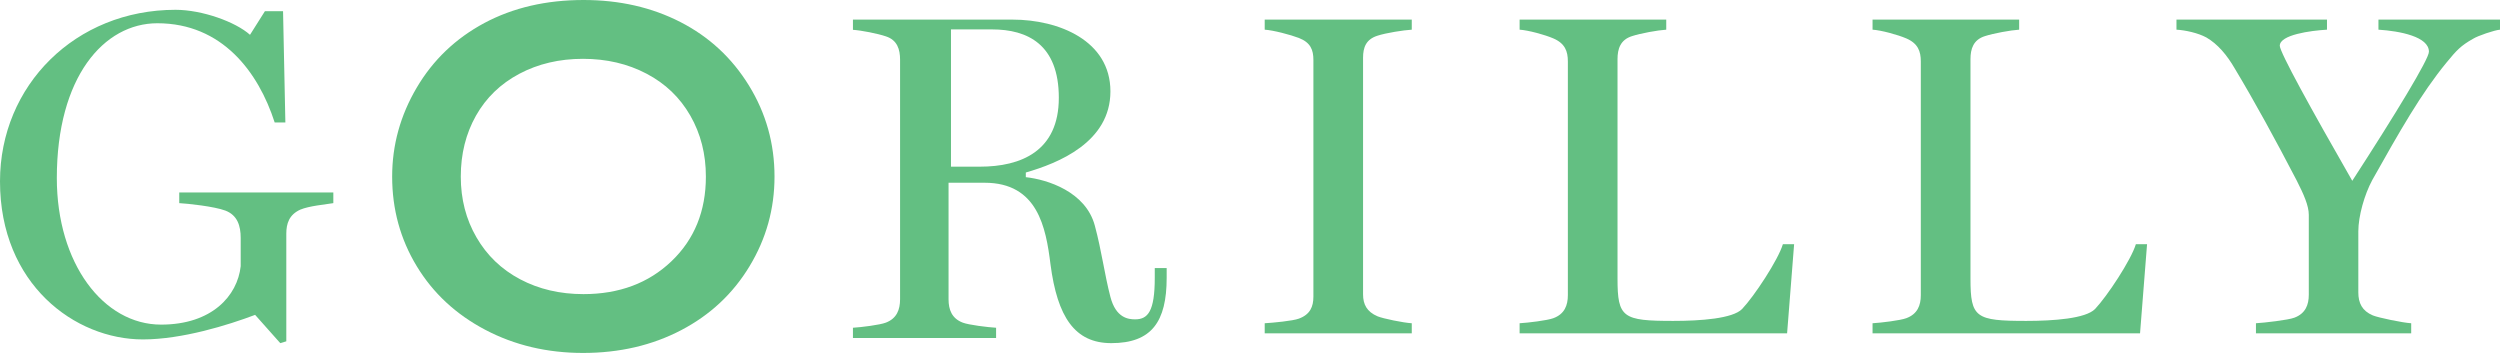 <?xml version="1.0" encoding="UTF-8" standalone="no"?>
<svg width="255px" height="36px" viewBox="0 0 255 36" version="1.1" xmlns="http://www.w3.org/2000/svg" xmlns:xlink="http://www.w3.org/1999/xlink" xmlns:sketch="http://www.bohemiancoding.com/sketch/ns">
    <!-- Generator: Sketch 3.0.2 (7799) - http://www.bohemiancoding.com/sketch -->
    <title>Slice 1</title>
    <description>Created with Sketch.</description>
    <defs></defs>
    <g id="Page-1" stroke="none" stroke-width="1" fill="none" fill-rule="evenodd" sketch:type="MSPage">
        <g id="Imported-Layers" sketch:type="MSLayerGroup" fill="#63BF82">
            <path d="M59.527,0 C63.184,0 66.476,0.749 69.403,2.249 C72.327,3.749 74.661,5.906 76.397,8.73 C78.133,11.552 79,14.647 79,18.014 C79,21.296 78.157,24.34 76.459,27.147 C74.767,29.954 72.439,32.128 69.48,33.677 C66.521,35.225 63.184,36 59.477,36 C55.816,36 52.49,35.216 49.497,33.64 C46.504,32.066 44.172,29.901 42.505,27.147 C40.834,24.39 40,21.346 40,18.014 C40,14.797 40.834,11.774 42.505,8.942 C44.172,6.112 46.476,3.916 49.406,2.346 C52.344,0.781 55.713,0 59.527,0 L59.527,0 Z M47,18.013 C47,20.314 47.535,22.382 48.603,24.215 C49.668,26.053 51.149,27.479 53.057,28.487 C54.957,29.494 57.111,30 59.514,30 C63.153,30 66.143,28.884 68.486,26.652 C70.828,24.416 72,21.536 72,18.013 C72,15.711 71.472,13.642 70.414,11.796 C69.355,9.949 67.869,8.522 65.948,7.516 C64.027,6.505 61.867,6 59.464,6 C57.061,6 54.899,6.506 52.977,7.524 C51.059,8.54 49.583,9.969 48.55,11.796 C47.521,13.624 47,15.697 47,18.013 L47,18.013 Z" id="Fill-1" sketch:type="MSShapeGroup"></path>
            <path d="M30.63,21.382 C29.49,21.902 29.203,22.801 29.203,23.841 L29.203,34.815 L28.587,35 L26.022,32.116 C23.269,33.158 18.568,34.621 14.577,34.621 C7.646,34.621 0,28.996 0,18.497 C0,8.708 7.693,1 17.905,1 C20.61,1 24.029,2.228 25.501,3.551 L27.022,1.141 L28.871,1.141 L29.108,12.489 L28.016,12.489 C26.354,7.335 22.649,2.372 16.05,2.372 C10.592,2.372 5.796,7.856 5.796,18.166 C5.796,26.867 10.541,33.111 16.432,33.111 C21.607,33.111 24.22,30.178 24.551,27.152 L24.551,24.266 C24.551,23.036 24.22,21.948 22.984,21.478 C21.845,21.051 19.137,20.765 18.284,20.72 L18.284,19.632 L34,19.632 L34,20.72 C33.148,20.86 31.533,21.004 30.63,21.382" id="Fill-2" sketch:type="MSShapeGroup"></path>
            <path d="M113.355,35 C109.625,35 107.853,32.335 107.15,26.96 C106.684,23.205 105.848,18.64 100.435,18.64 L96.752,18.64 L96.752,30.526 C96.752,31.576 97.078,32.479 98.196,32.907 C98.803,33.143 100.761,33.381 101.601,33.43 L101.601,34.475 L87,34.475 L87,33.43 C87.84,33.381 89.755,33.143 90.361,32.907 C91.48,32.479 91.807,31.576 91.807,30.526 L91.807,6.087 C91.807,5.042 91.528,4.088 90.361,3.709 C89.522,3.423 87.84,3.094 87,3.042 L87,2 L103.278,2 C107.991,2 113.263,4.138 113.263,9.321 C113.263,14.503 107.948,16.644 104.633,17.595 L104.633,18.072 C106.825,18.31 110.743,19.545 111.673,23.014 C112.376,25.629 112.656,27.958 113.263,30.291 C113.823,32.429 115.082,32.574 115.781,32.574 C117.086,32.574 117.786,31.763 117.786,28.341 L117.786,27.342 L119,27.342 L119,28.341 C119,32.811 117.463,35 113.355,35 L113.355,35 Z M101.188,3 L97,3 L97,17 L99.95,17 C104.14,17 108,15.425 108,9.975 C108,4.53 104.808,3 101.188,3 L101.188,3 Z" id="Fill-3" sketch:type="MSShapeGroup"></path>
            <path d="M129,34 L129,32.971 C129.86,32.922 131.866,32.733 132.485,32.5 C133.636,32.078 133.967,31.282 133.967,30.252 L133.967,6.12 C133.967,5.09 133.684,4.34 132.485,3.872 C131.63,3.544 129.86,3.078 129,3.027 L129,2 L144,2 L144,3.027 C143.141,3.078 141.374,3.357 140.513,3.638 C139.319,4.012 139.032,4.855 139.032,5.888 L139.032,30.019 C139.032,31.046 139.414,31.798 140.513,32.265 C141.088,32.5 143.141,32.922 144,32.971 L144,34 L129,34" id="Fill-4" sketch:type="MSShapeGroup"></path>
            <path d="M182.284,34 L155,34 L155,32.971 C155.859,32.922 157.819,32.688 158.443,32.455 C159.588,32.033 159.922,31.144 159.922,30.109 L159.922,6.262 C159.922,5.231 159.636,4.434 158.443,3.918 C157.582,3.544 155.859,3.078 155,3.027 L155,2 L169.957,2 L169.957,3.027 C169.097,3.078 167.327,3.402 166.468,3.684 C165.272,4.057 164.987,4.997 164.987,6.028 L164.987,28.423 C164.987,32.407 165.515,32.733 170.673,32.733 C173.444,32.733 176.742,32.5 177.695,31.516 C178.939,30.205 181.377,26.503 181.853,24.911 L183,24.911 L182.284,34" id="Fill-5" sketch:type="MSShapeGroup"></path>
            <path d="M218.284,34 L191,34 L191,32.971 C191.861,32.922 193.821,32.688 194.443,32.455 C195.587,32.033 195.923,31.144 195.923,30.109 L195.923,6.262 C195.923,5.231 195.636,4.434 194.443,3.918 C193.58,3.544 191.861,3.078 191,3.027 L191,2 L205.953,2 L205.953,3.027 C205.097,3.078 203.331,3.402 202.465,3.684 C201.272,4.057 200.989,4.997 200.989,6.028 L200.989,28.423 C200.989,32.407 201.511,32.733 206.673,32.733 C209.444,32.733 212.739,32.5 213.697,31.516 C214.94,30.205 217.379,26.503 217.857,24.911 L219,24.911 L218.284,34" id="Fill-6" sketch:type="MSShapeGroup"></path>
            <path d="M252.233,3.967 C250.995,4.667 250.566,5.137 249.565,6.356 C246.94,9.54 244.747,13.431 241.979,18.351 C241.169,19.85 240.549,22.05 240.549,23.599 L240.549,29.828 C240.549,30.908 240.932,31.705 242.029,32.172 C242.602,32.407 245.082,32.922 245.942,32.971 L245.942,34 L230.107,34 L230.107,32.971 C230.966,32.922 233.398,32.643 234.018,32.407 C235.16,31.983 235.497,31.095 235.497,30.065 L235.497,21.91 C235.497,20.973 234.971,19.803 234.256,18.397 C232.061,14.181 230.012,10.432 227.961,7.012 C227.15,5.605 226.192,4.482 225.052,3.823 C224.191,3.357 222.906,3.078 222,3.027 L222,2 L237.353,2 L237.353,3.027 C235.688,3.123 232.538,3.544 232.538,4.667 C232.538,5.323 235.688,11.042 239.931,18.443 C244.365,11.603 247.751,6.028 247.751,5.278 C247.751,3.733 244.795,3.17 242.602,3.027 L242.602,2 L255,2 L255,3.027 C254.428,3.078 252.756,3.638 252.233,3.967" id="Fill-7" sketch:type="MSShapeGroup"></path>
        </g>
    </g>
</svg>